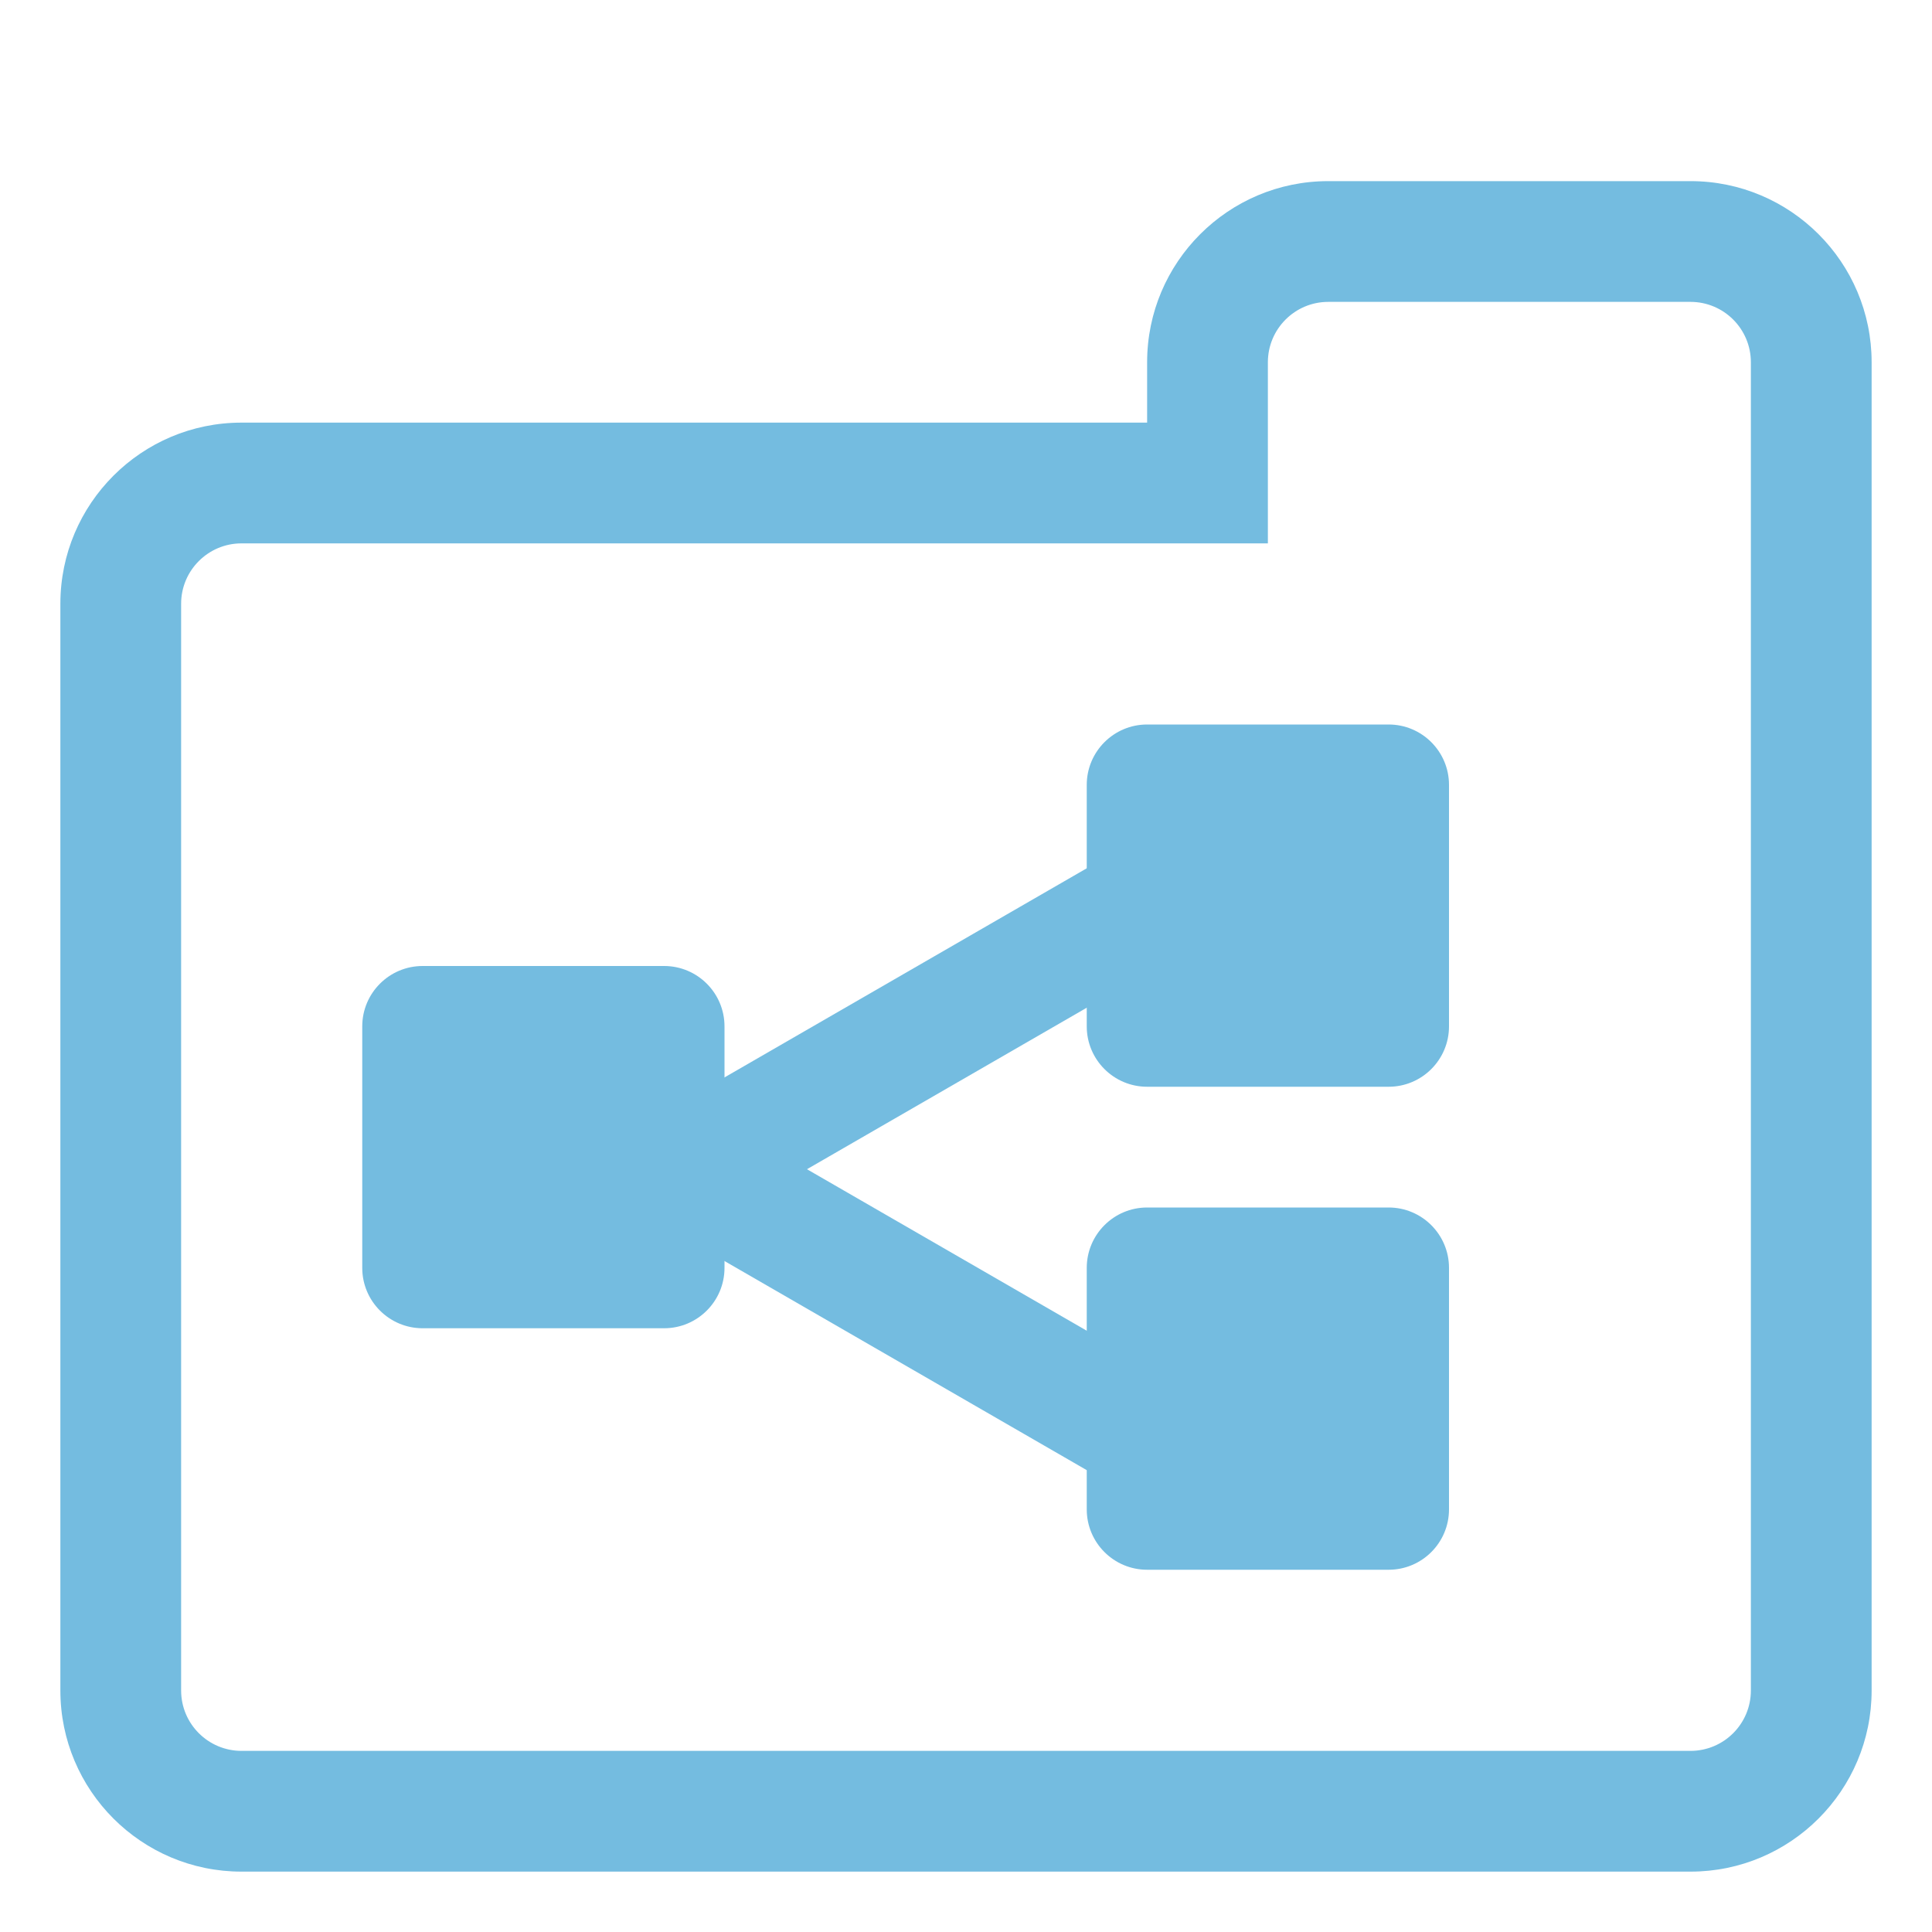 <svg width="16" height="16" viewBox="0 0 16 16" fill="none" xmlns="http://www.w3.org/2000/svg">
<path d="M10 4L10 4.5L10.5 4.5L10.5 4L10 4ZM2 4L2 4.5L2 4ZM1 5L0.5 5L1 5ZM1 14L1.5 14L1 14ZM15 14L14.5 14L15 14ZM15 5L15.5 5L15 5ZM15 3L14.5 3L15 3ZM10.5 3C10.5 2.724 10.724 2.5 11 2.5L11 1.5C10.172 1.5 9.5 2.172 9.5 3L10.5 3ZM10.5 4L10.5 3L9.5 3L9.5 4L10.5 4ZM2 4.5L10 4.5L10 3.5L2 3.5L2 4.5ZM1.5 5C1.5 4.724 1.724 4.5 2 4.5L2 3.5C1.172 3.5 0.5 4.172 0.5 5L1.5 5ZM1.5 14L1.5 5L0.5 5L0.5 14L1.5 14ZM2 14.5C1.724 14.5 1.5 14.276 1.5 14L0.5 14C0.5 14.828 1.172 15.5 2 15.5L2 14.5ZM14 14.5L2 14.5L2 15.5L14 15.5L14 14.5ZM14.5 14C14.5 14.276 14.276 14.5 14 14.5L14 15.5C14.828 15.5 15.5 14.828 15.5 14L14.5 14ZM14.5 5L14.5 14L15.5 14L15.5 5L14.5 5ZM14.5 3L14.5 5L15.5 5L15.5 3L14.5 3ZM14 2.5C14.276 2.5 14.5 2.724 14.5 3L15.5 3C15.5 2.172 14.828 1.5 14 1.5L14 2.5ZM11 2.5L14 2.5L14 1.5L11 1.5L11 2.5Z" fill="#74BCE0"/>
<path d="M11.5 6C11.776 6 12 6.224 12 6.5L12 8.5C12 8.776 11.776 9 11.5 9L9.5 9C9.224 9 9 8.776 9 8.5L9 6.5C9 6.224 9.224 6 9.5 6L11.5 6Z" fill="#74BCE0"/>
<path d="M11.5 10C11.776 10 12 10.224 12 10.5L12 12.5C12 12.776 11.776 13 11.5 13L9.5 13C9.224 13 9 12.776 9 12.5L9 10.5C9 10.224 9.224 10 9.5 10L11.5 10Z" fill="#74BCE0"/>
<path d="M5.5 8C5.776 8 6 8.224 6 8.5L6 10.5C6 10.776 5.776 11 5.5 11L3.5 11C3.224 11 3 10.776 3 10.5L3 8.5C3 8.224 3.224 8 3.5 8L5.5 8Z" fill="#74BCE0"/>
<path d="M9.535 6.882C9.774 6.744 10.08 6.826 10.218 7.065V7.065C10.356 7.304 10.274 7.61 10.035 7.748L5.933 10.116C5.694 10.254 5.388 10.172 5.25 9.933V9.933C5.112 9.694 5.194 9.388 5.433 9.25L9.535 6.882Z" fill="#74BCE0"/>
<path d="M5.933 9.25C5.694 9.112 5.388 9.194 5.25 9.433V9.433C5.112 9.672 5.194 9.978 5.433 10.116L9.535 12.484C9.774 12.622 10.08 12.54 10.218 12.301V12.301C10.356 12.062 10.274 11.756 10.035 11.618L5.933 9.25Z" fill="#74BCE0"/>
</svg>

